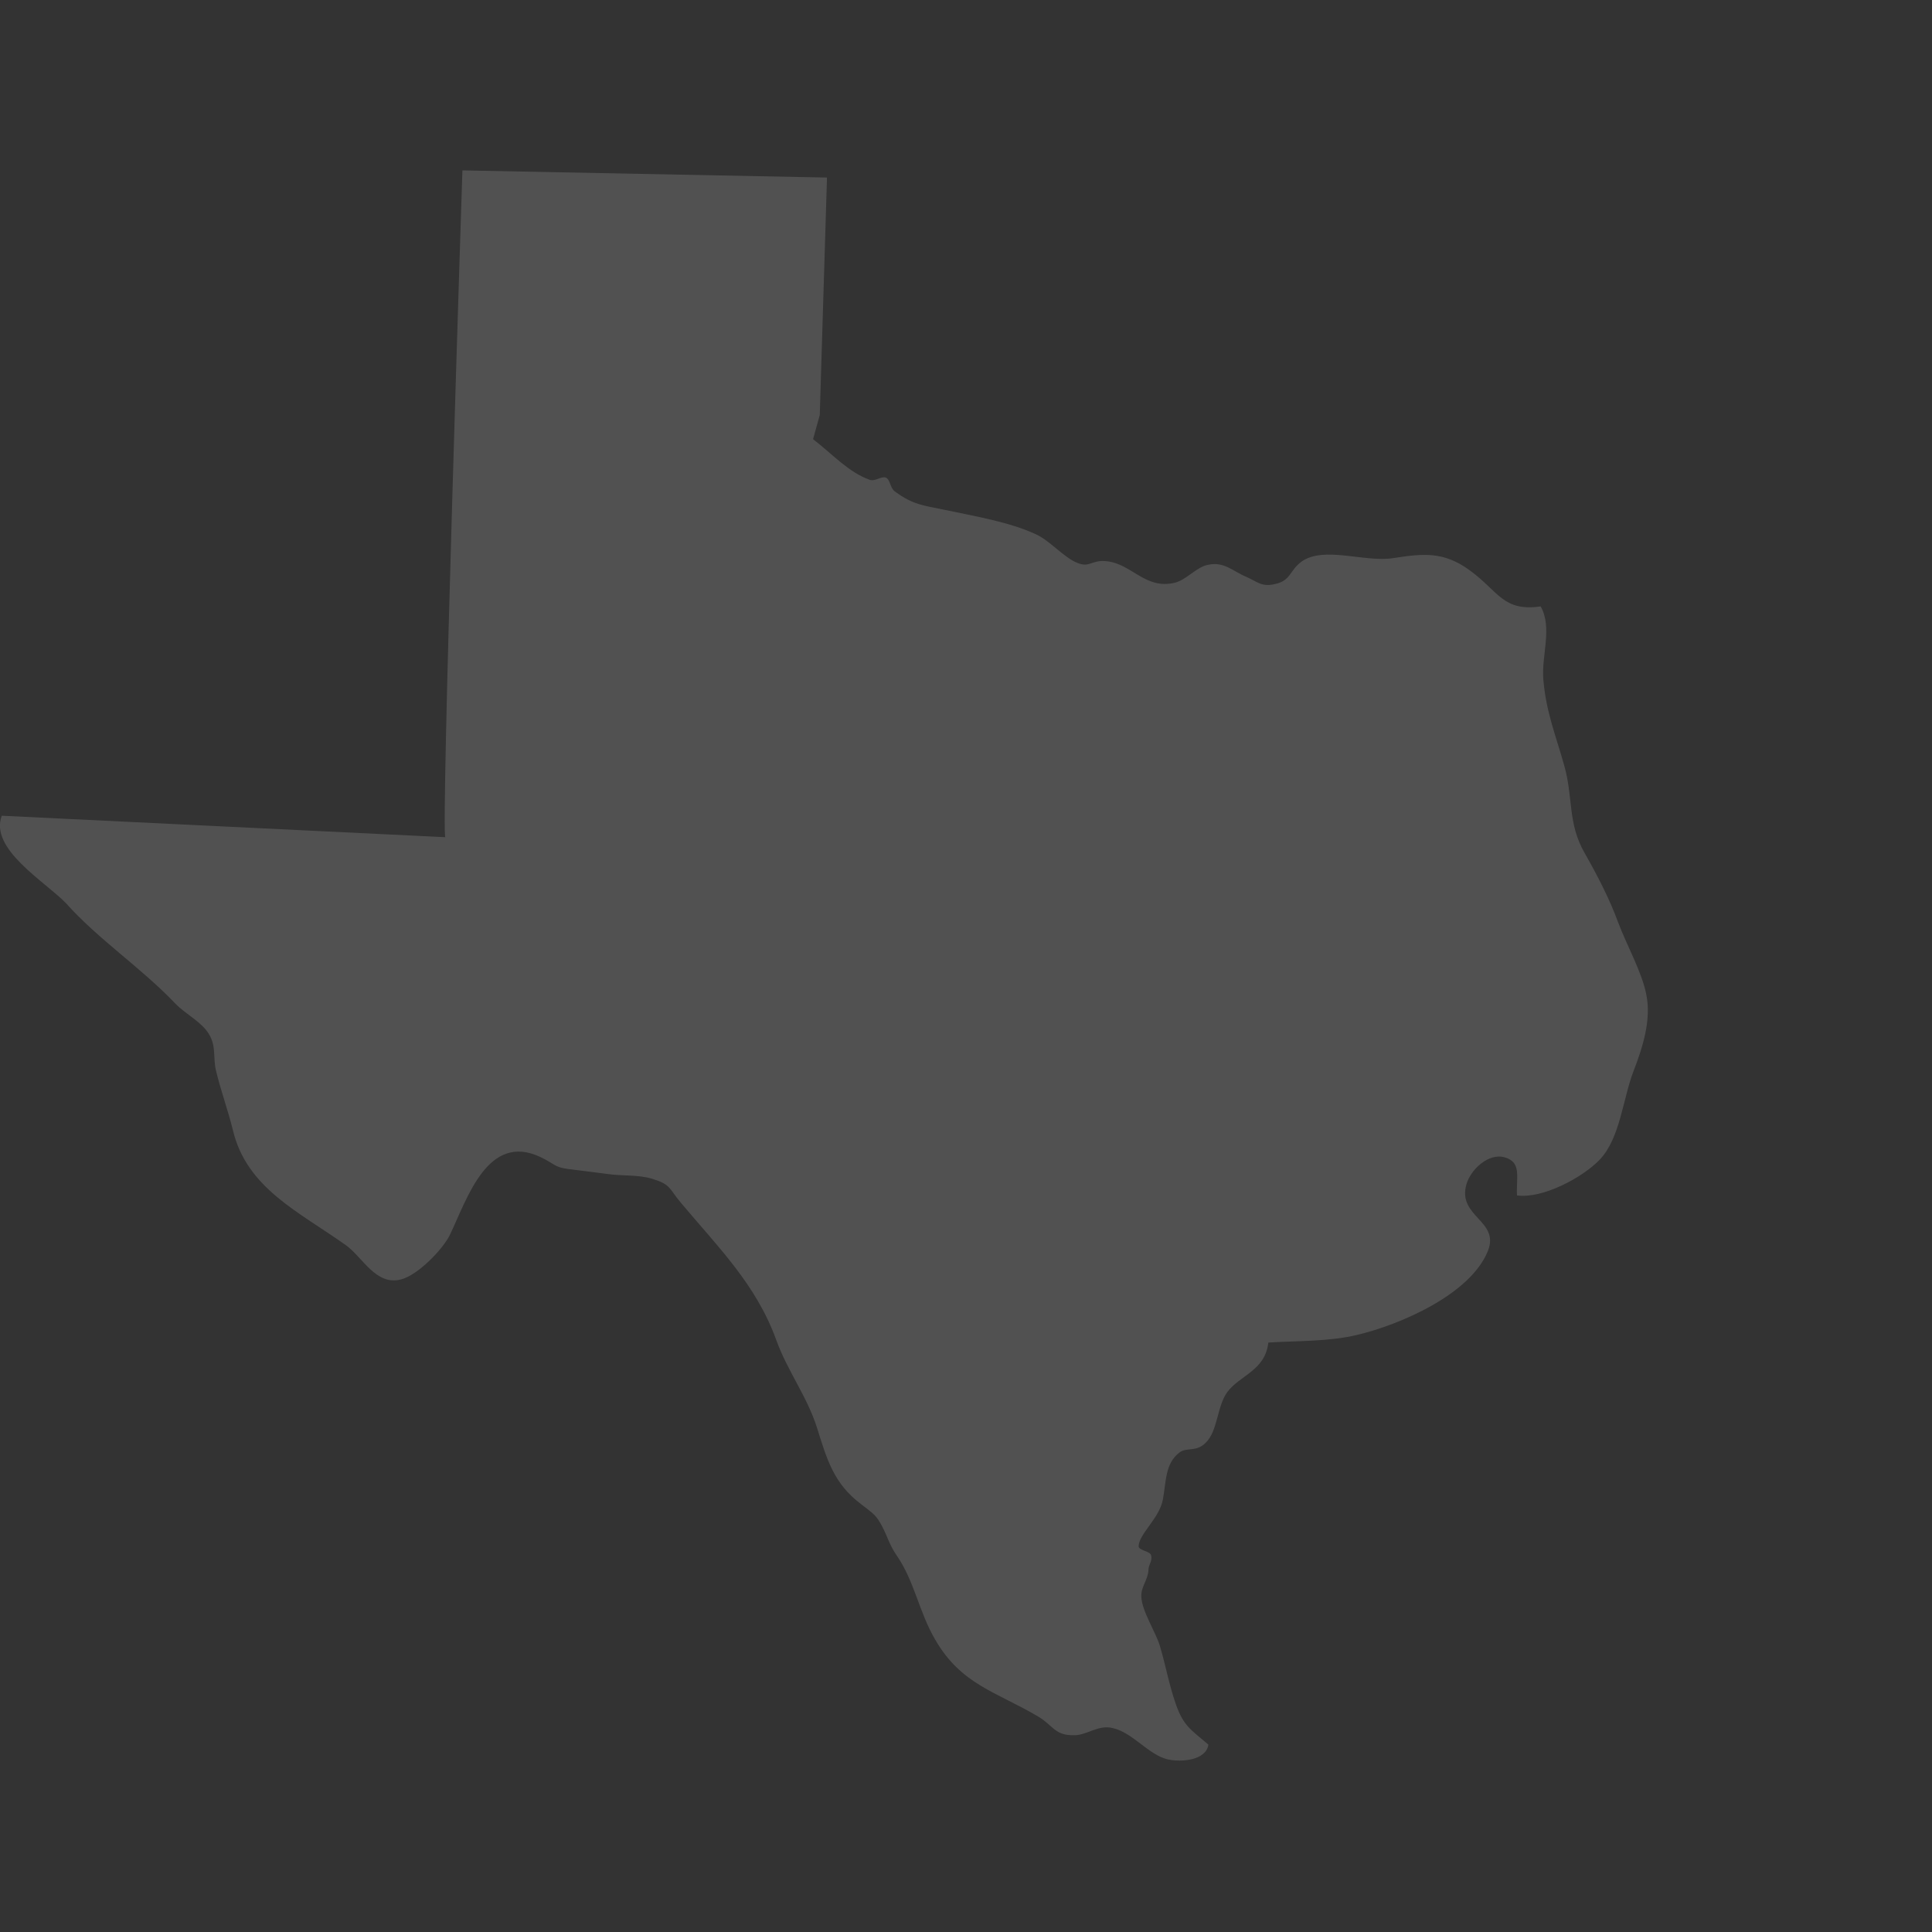 <?xml version="1.0" encoding="utf-8"?>
<!-- Generator: Adobe Illustrator 21.0.0, SVG Export Plug-In . SVG Version: 6.00 Build 0)  -->
<svg version="1.1" id="Layer_1" xmlns="http://www.w3.org/2000/svg" xmlns:xlink="http://www.w3.org/1999/xlink" x="0px" y="0px"
	 viewBox="0 0 432 432" style="enable-background:new 0 0 432 432;" xml:space="preserve">
<rect x="0" y="0" width="432" height="432" fill="#333333" stroke="none"/>
<style type="text/css">
	.st0{fill:#050505;}
	.st1{fill:none;stroke:#000000;stroke-width:0;stroke-linecap:round;stroke-linejoin:round;}
	.st2{fill:#050505;stroke:#050505;stroke-width:8.239910e-03;}
</style>
<g>
	<path opacity="0.15" fill="#FFFFFF" d="M183.3,92.8c-0.5,1.8-1,3.6-1.5,5.4c4.3,3.3,7.9,7.4,12.7,9.1c1.2,0.4,2.6-0.9,3.6-0.5c1,0.5,0.9,2.3,2,3.1
		c4.1,3,6.3,3.1,11.1,4.1c6.6,1.4,14.5,2.7,20.5,5.5c3.2,1.5,6.3,5.3,9.3,6.4c2.7,1.1,3.1-0.8,6.5-0.4c5.6,0.6,8.6,6.4,15.2,4.8
		c2.7-0.7,4.8-3.5,7.4-4c3.6-0.8,5.5,1.4,8.6,2.7c2.5,1.1,3.4,2.3,6.4,1.6c3.6-0.8,3.2-3,5.9-5c5-3.6,14.1,0.2,20.5-0.8
		c6.6-1,11.2-1.6,17.1,2.7c6.5,4.7,7.4,9.3,15.9,8.1c2.7,4.8,0.1,11.1,0.6,16.4c0.6,7.2,2.8,12.5,4.7,19.3c2,7.2,0.7,12.7,4.5,19.4
		c2.8,4.9,5.6,10.3,7.5,15.5c2,5.3,5.3,11.1,6.3,16.1c1.2,5.7-0.8,11.9-2.8,17.1c-2.4,6.1-3,15.1-7.6,19.9c-3.8,4-12.8,8.8-18.5,8
		c-0.2-4,1.1-7.4-2.7-8.5c-3.7-1.1-7.7,2.8-8.6,6c-2.1,7.3,7.5,8.1,4.8,14.9c-3.9,9.8-19.9,16.6-29.3,18.8
		c-6.2,1.5-13.5,1.3-19.8,1.7c-0.7,6.3-6.4,7.3-9.2,11.1c-2.3,3.2-2.1,8.7-4.8,11.3c-2.2,2.2-4.2,0.9-5.9,2.2
		c-3.2,2.5-2.9,6.3-3.7,10.6c-0.8,4.1-5.3,7.6-5.4,10.3c-0.1,1,2.6,1.1,2.8,2.1c0.3,1.3-0.6,2.1-0.6,3.2c-0.1,2.3-1.7,3.8-1.6,6
		c0.1,3.3,3.3,8,4.2,11.2c1.3,4.4,2,8.5,3.5,12.8c1.7,4.9,3.3,5.7,7.3,9.1c-0.5,3.5-6,4-9.1,3.3c-4.3-1-7.8-6-12.3-7
		c-3.3-0.8-5.7,1.6-8.6,1.6c-4.4,0.1-4.7-2.2-8.1-4.2c-9.3-5.5-17.2-7.1-23-17.2c-3.6-6.1-4.6-13-8.6-18.8c-1.6-2.3-2.1-4.3-3.2-6.4
		c-1.4-2.7-2-2.9-4.8-5.1c-6.1-4.6-7.6-10-9.8-17c-2.2-7-6.6-12.7-9.1-19.6c-4.5-12.5-13.1-20.9-21.3-30.7c-2.8-3.3-2.2-4.1-6.4-5.4
		c-3.2-1-6.8-0.6-10.1-1.1c-2.9-0.4-5.7-0.7-8.7-1.1c-3.2-0.4-3.1-1.2-6.3-2.7c-11.7-5.5-16.3,9.2-20.1,17.2
		c-1.5,3.3-7.3,9.3-11.1,10.2c-5.6,1.4-8.5-5-12.3-7.7c-10.4-7.4-22.1-12.7-25.2-25.6c-1.1-4.5-2.7-8.8-3.8-13.4
		c-0.7-2.8,0.1-5.5-1.6-8.2c-1.6-2.7-5.3-4.5-7.5-6.8c-7.6-8-17.3-14.4-24.5-22.5C9.9,197-2.4,189.8,0.4,182.4l99.2,4.8
		c-1.1,1.2,3.8-149.3,3.8-149.1l81.5,1.6c0,0.2,0,0.4,0,0.5L183.3,92.8z"/>
</g>
</svg>
